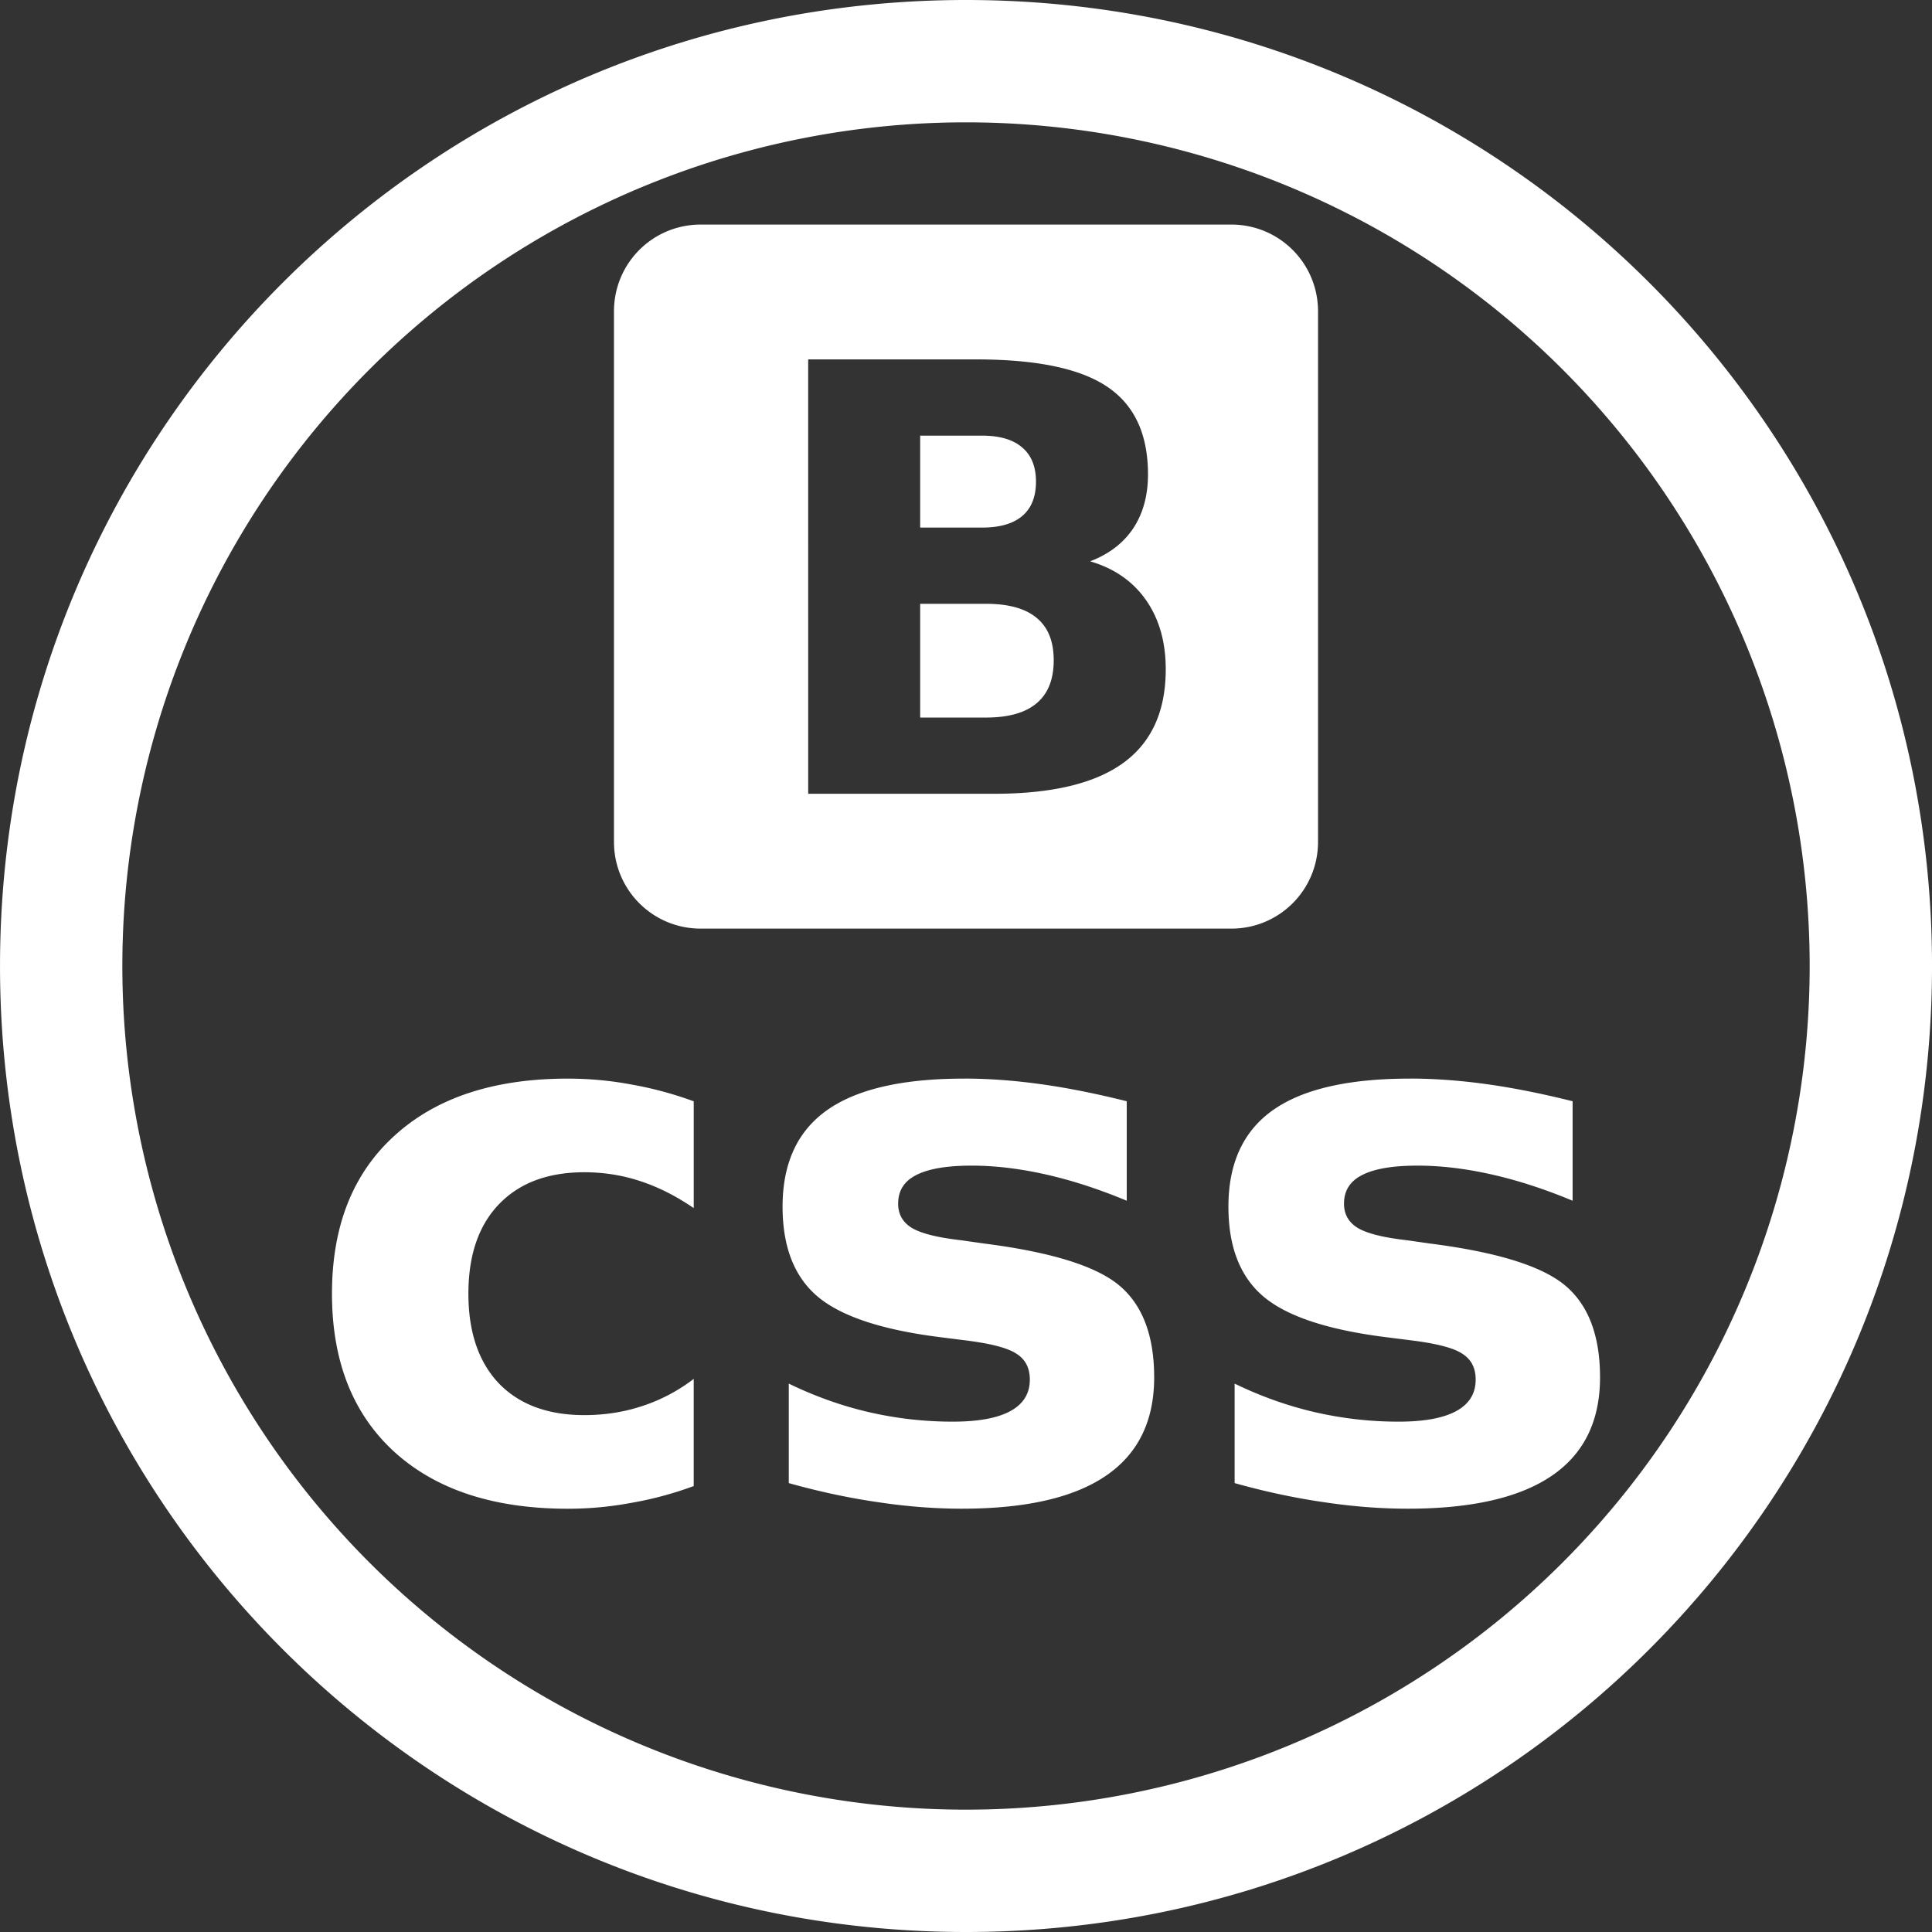 <?xml version="1.0" encoding="UTF-8" standalone="no"?>
<!-- Created with Inkscape (http://www.inkscape.org/) -->

<svg
   width="131.026mm"
   height="131.026mm"
   viewBox="0 0 131.026 131.026"
   version="1.1"
   id="svg1"
   xmlns="http://www.w3.org/2000/svg"
   xmlnsSvg="http://www.w3.org/2000/svg">
  <rect x="0" y="0" width="131.026" height="131.026" fill="#333333" stroke="none"/>
  <defs
     id="defs1" />
  <g
     id="layer1"
     transform="translate(-488.44,115.925)">
    <path
       id="rect6"
       style="fill:#ffffff;fill-opacity:1;stroke:none;stroke-width:0.521;stroke-dasharray:none;stroke-opacity:1"
       d="m 553.954,-115.925 c -36.224,0 -65.513,29.289 -65.513,65.513 0,36.224 29.29,65.513 65.513,65.513 36.224,0 65.513,-29.29 65.513,-65.513 0,-36.224 -29.289,-65.513 -65.513,-65.513 z m -5.2e-4,8.297 a 57.216,57.216 0 0 1 57.216,57.216 57.216,57.216 0 0 1 -57.216,57.216 57.216,57.216 0 0 1 -57.216,-57.216 57.216,57.216 0 0 1 57.216,-57.216 z m -17.99,6.933 c -3.26,0 -5.884,2.624 -5.884,5.884 v 35.98 c 0,3.26 2.625,5.884 5.884,5.884 h 35.98 c 3.26,0 5.884,-2.625 5.884,-5.884 v -35.98 c 0,-3.26 -2.625,-5.884 -5.884,-5.884 z m 7.286,9.145 h 11.404 c 4.091,0 7.05,0.618 8.879,1.855 1.842,1.236 2.763,3.216 2.763,5.939 0,1.434 -0.335,2.657 -1.006,3.67 -0.671,1 -1.644,1.743 -2.92,2.23 1.631,0.474 2.893,1.348 3.788,2.624 0.894,1.276 1.342,2.841 1.342,4.696 0,2.841 -0.961,4.959 -2.881,6.353 -1.92,1.394 -4.84,2.091 -8.76,2.091 h -12.608 z m 7.596,5.17 v 6.235 h 4.203 c 1.197,0 2.105,-0.263 2.723,-0.789 0.618,-0.526 0.927,-1.303 0.927,-2.329 0,-1.013 -0.309,-1.782 -0.927,-2.308 -0.618,-0.539 -1.526,-0.809 -2.723,-0.809 z m 0,11.404 v 7.715 h 4.459 c 1.526,0 2.67,-0.322 3.433,-0.967 0.776,-0.645 1.164,-1.618 1.164,-2.92 0,-1.276 -0.381,-2.229 -1.144,-2.861 -0.763,-0.645 -1.914,-0.967 -3.453,-0.967 z m -23.892,32.201 c -5.011,0 -8.93,1.29 -11.757,3.87 -2.828,2.563 -4.242,6.135 -4.242,10.716 0,4.581 1.414,8.161 4.242,10.74 2.828,2.563 6.747,3.845 11.757,3.845 1.439,0 2.869,-0.132 4.291,-0.397 1.439,-0.248 2.853,-0.628 4.242,-1.141 v -7.268 c -1.058,0.81 -2.216,1.422 -3.473,1.836 -1.24,0.413 -2.554,0.62 -3.943,0.62 -2.48,0 -4.416,-0.719 -5.805,-2.158 -1.373,-1.455 -2.059,-3.481 -2.059,-6.077 0,-2.596 0.686,-4.614 2.059,-6.052 1.389,-1.455 3.324,-2.183 5.805,-2.183 1.306,0 2.563,0.198 3.77,0.595 1.224,0.397 2.44,1.009 3.647,1.836 v -7.243 c -1.406,-0.513 -2.819,-0.893 -4.242,-1.141 -1.406,-0.265 -2.836,-0.397 -4.291,-0.397 z m 26.863,0 c -4.167,0 -7.26,0.711 -9.277,2.133 -2.017,1.422 -3.026,3.605 -3.026,6.548 0,2.729 0.794,4.763 2.381,6.102 1.587,1.339 4.357,2.257 8.31,2.753 l 1.562,0.198 c 1.802,0.215 3.001,0.521 3.597,0.918 0.612,0.38 0.918,0.967 0.918,1.761 0,0.943 -0.438,1.654 -1.315,2.133 -0.876,0.48 -2.183,0.719 -3.919,0.719 -1.918,0 -3.812,-0.215 -5.681,-0.645 -1.852,-0.43 -3.662,-1.075 -5.432,-1.935 v 6.747 c 2.067,0.579 4.076,1.009 6.028,1.29 1.968,0.298 3.869,0.446 5.705,0.446 4.333,0 7.59,-0.744 9.773,-2.232 2.183,-1.488 3.274,-3.712 3.274,-6.672 0,-2.828 -0.785,-4.903 -2.356,-6.226 -1.571,-1.323 -4.63,-2.274 -9.178,-2.853 l -1.563,-0.223 c -1.604,-0.182 -2.72,-0.463 -3.349,-0.843 -0.612,-0.38 -0.917,-0.926 -0.917,-1.637 0,-0.876 0.405,-1.521 1.215,-1.935 0.827,-0.43 2.083,-0.645 3.77,-0.645 1.571,0 3.242,0.198 5.011,0.595 1.769,0.397 3.605,0.992 5.507,1.786 v -6.747 c -2.117,-0.529 -4.076,-0.918 -5.879,-1.166 -1.802,-0.248 -3.523,-0.372 -5.16,-0.372 z m 30.237,0 c -4.167,0 -7.26,0.711 -9.277,2.133 -2.017,1.422 -3.026,3.605 -3.026,6.548 0,2.729 0.794,4.763 2.381,6.102 1.587,1.339 4.357,2.257 8.31,2.753 l 1.563,0.198 c 1.802,0.215 3.001,0.521 3.597,0.918 0.612,0.38 0.917,0.967 0.917,1.761 0,0.943 -0.438,1.654 -1.315,2.133 -0.876,0.48 -2.183,0.719 -3.919,0.719 -1.918,0 -3.811,-0.215 -5.68,-0.645 -1.852,-0.43 -3.663,-1.075 -5.433,-1.935 v 6.747 c 2.067,0.579 4.076,1.009 6.028,1.29 1.968,0.298 3.87,0.446 5.706,0.446 4.333,0 7.59,-0.744 9.773,-2.232 2.183,-1.488 3.274,-3.712 3.274,-6.672 0,-2.828 -0.785,-4.903 -2.356,-6.226 -1.571,-1.323 -4.631,-2.274 -9.178,-2.853 l -1.562,-0.223 c -1.604,-0.182 -2.721,-0.463 -3.349,-0.843 -0.612,-0.38 -0.918,-0.926 -0.918,-1.637 0,-0.876 0.405,-1.521 1.215,-1.935 0.827,-0.43 2.084,-0.645 3.77,-0.645 1.571,0 3.241,0.198 5.011,0.595 1.769,0.397 3.605,0.992 5.507,1.786 v -6.747 c -2.117,-0.529 -4.076,-0.918 -5.879,-1.166 -1.802,-0.248 -3.522,-0.372 -5.159,-0.372 z" />
  </g>
</svg>
